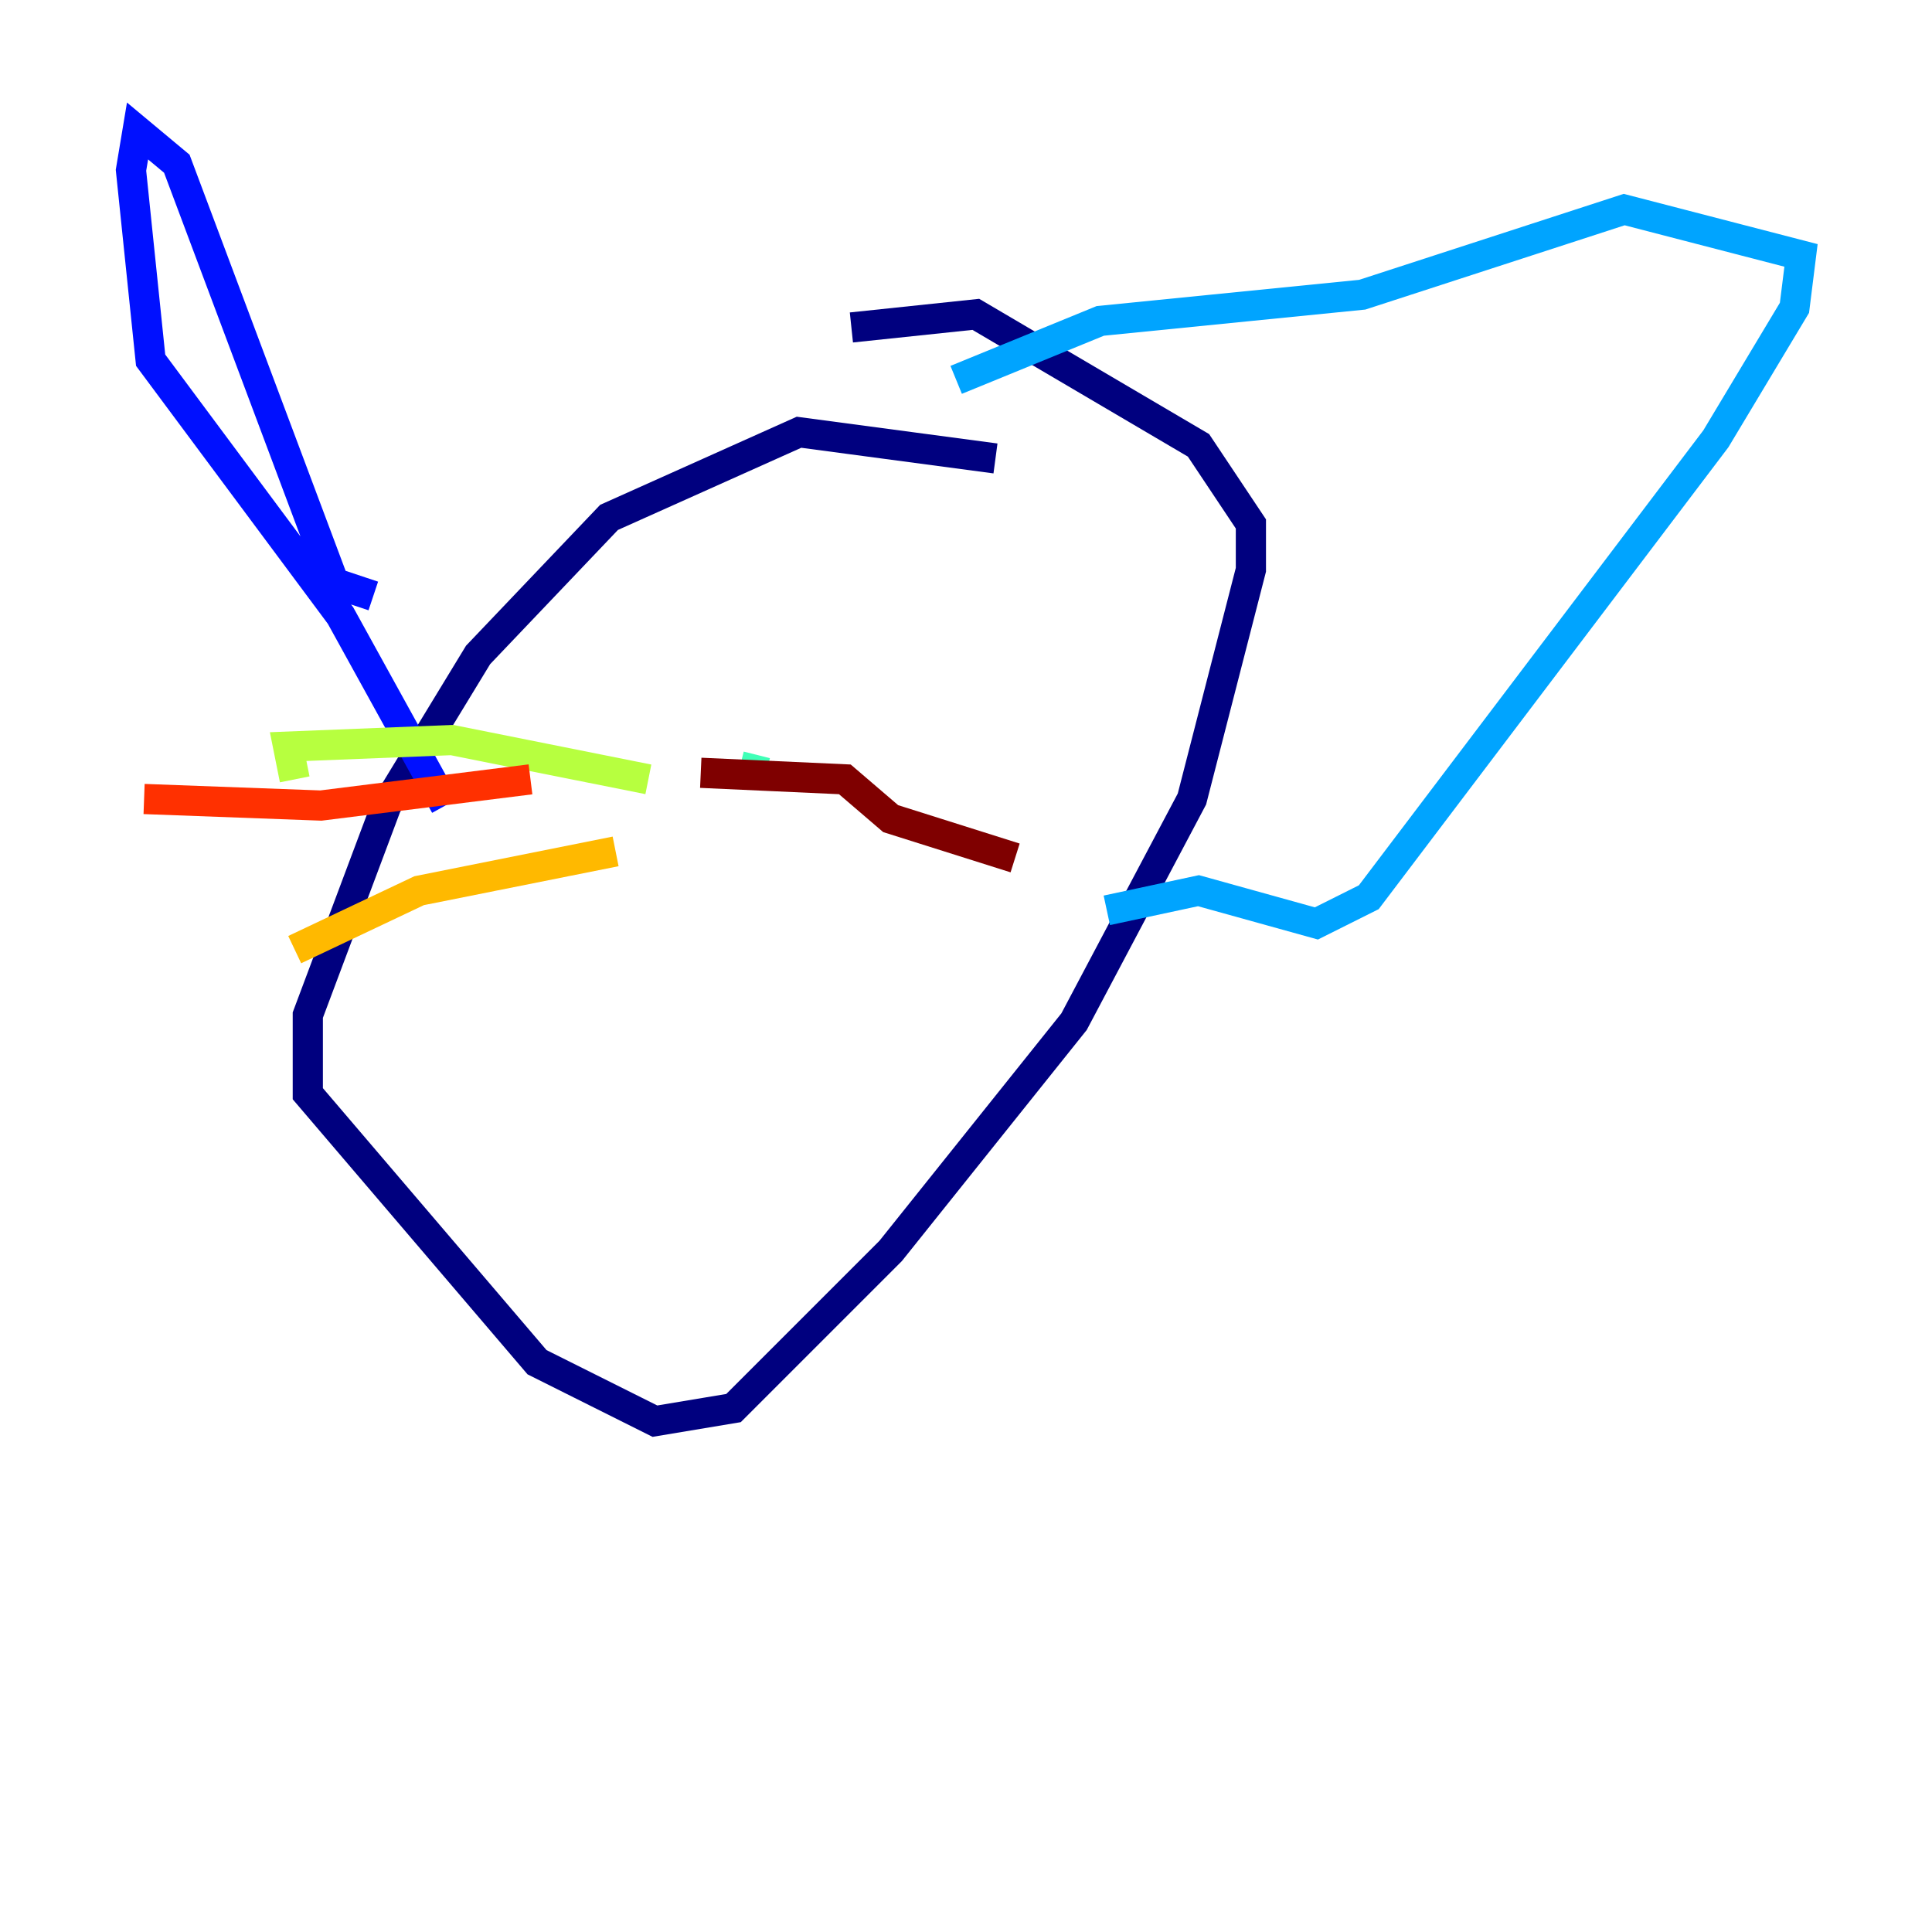 <?xml version="1.0" encoding="utf-8" ?>
<svg baseProfile="tiny" height="128" version="1.2" viewBox="0,0,128,128" width="128" xmlns="http://www.w3.org/2000/svg" xmlns:ev="http://www.w3.org/2001/xml-events" xmlns:xlink="http://www.w3.org/1999/xlink"><defs /><polyline fill="none" points="65.953,30.373 52.936,28.637 40.352,34.278 31.675,43.39 25.6,53.37 20.393,67.254 20.393,72.461 35.58,90.251 43.39,94.156 48.597,93.288 59.01,82.875 71.159,67.688 78.969,52.936 82.875,37.749 82.875,34.712 79.403,29.505 64.651,20.827 56.407,21.695" stroke="#00007f" stroke-width="2" /><polyline fill="none" points="29.505,53.37 22.563,40.786 9.98,23.864 8.678,11.281 9.112,8.678 11.715,10.848 22.129,38.617 24.732,39.485" stroke="#0010ff" stroke-width="2" /><polyline fill="none" points="63.349,25.166 72.895,21.261 90.251,19.525 107.607,13.885 119.322,16.922 118.888,20.393 113.681,29.071 90.685,59.444 87.214,61.18 79.403,59.01 73.329,60.312" stroke="#00a4ff" stroke-width="2" /><polyline fill="none" points="50.766,51.2 49.031,50.766" stroke="#3fffb7" stroke-width="2" /><polyline fill="none" points="42.956,51.634 29.939,49.031 19.091,49.464 19.525,51.634" stroke="#b7ff3f" stroke-width="2" /><polyline fill="none" points="40.786,56.407 27.77,59.01 19.525,62.915" stroke="#ffb900" stroke-width="2" /><polyline fill="none" points="35.146,51.634 21.261,53.37 9.546,52.936" stroke="#ff3000" stroke-width="2" /><polyline fill="none" points="46.427,51.2 55.973,51.634 59.01,54.237 67.254,56.841" stroke="#7f0000" stroke-width="2" /></svg>